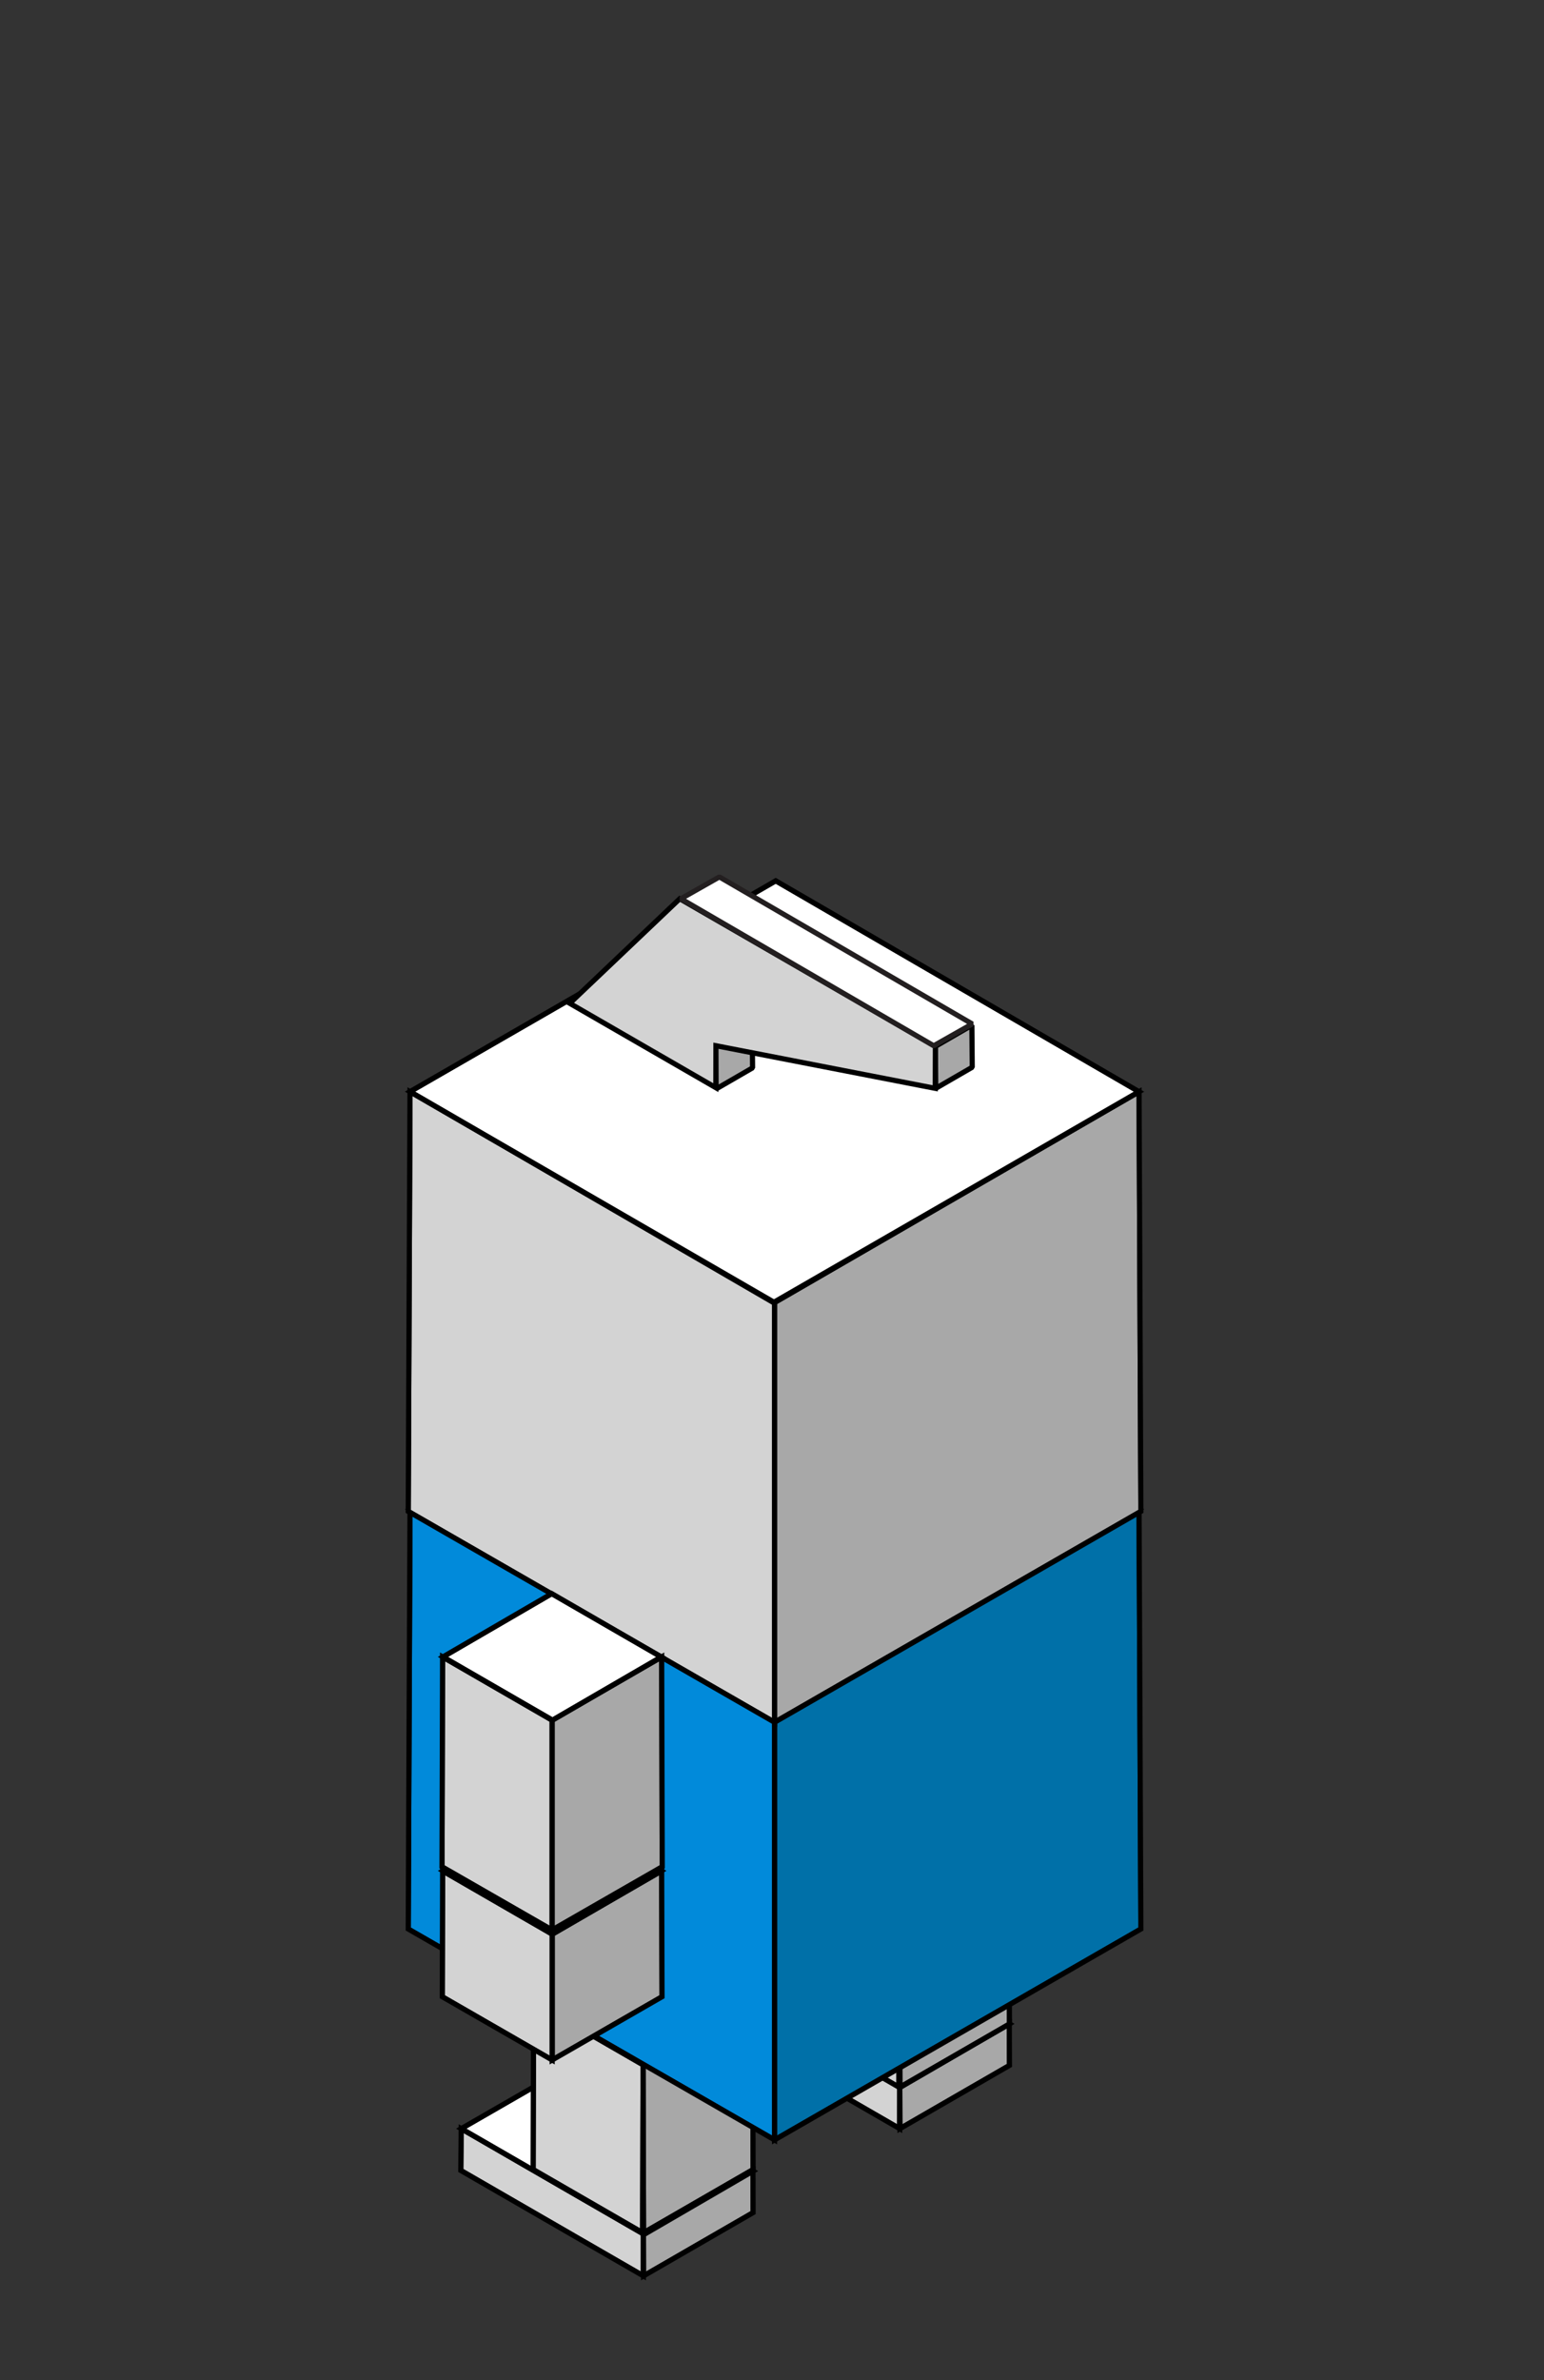 <svg id="2ff457d8-b766-4171-b90d-a3ac76006444" data-name="Layer 8" xmlns="http://www.w3.org/2000/svg" xmlns:xlink="http://www.w3.org/1999/xlink" width="299.99" height="462.24" viewBox="0 0 299.99 462.24"><rect x="0" y="0" width="299.99" height="462.24" fill="#333333" stroke="none"/><defs><clipPath id="09c661a3-e4a2-4f7b-b5d5-1507619511e2"><polygon points="125 442.01 125.02 433.86 89.61 413.41 89.53 421.53 125 442.01" style="fill:#d3d3d3;stroke:#000;stroke-miterlimit:10"/></clipPath><clipPath id="4716eaf3-4e84-47b3-a1b0-6415cf729c3d"><polygon points="146.32 429.72 146.3 421.57 125.02 433.86 125.04 442.01 146.32 429.72" style="fill:#a8a8a8;stroke:#000;stroke-miterlimit:10"/></clipPath><clipPath id="d0fa6b00-4b8f-4797-96d8-ecf7620f460d"><polygon points="89.61 413.41 110.85 401.18 146.32 421.65 125.17 433.94 89.61 413.41" style="fill:none;stroke:#000;stroke-miterlimit:10"/></clipPath><clipPath id="a1cd9729-8ead-48f7-9157-ee0a843fb9cb"><polygon points="124.86 433.63 124.95 401.02 103.67 388.74 103.58 421.35 124.86 433.63" style="fill:#d3d3d3;stroke:#000;stroke-miterlimit:10"/></clipPath><clipPath id="a02e21ee-923f-4a4a-a867-952e46880094"><polygon points="146.32 421.35 146.23 388.74 124.95 401.02 125.04 433.63 146.32 421.35" style="fill:#a8a8a8;stroke:#000;stroke-miterlimit:10"/></clipPath><clipPath id="1050d5a5-dd08-4a54-bbc8-01c707fc5e04"><polygon points="174.8 413.41 174.82 405.26 139.42 384.82 139.33 392.94 174.8 413.41" style="fill:#d3d3d3;stroke:#000;stroke-miterlimit:10"/></clipPath><clipPath id="d7cd8dd5-289d-4704-8939-0665e5220306"><polygon points="196.13 401.13 196.1 392.98 174.82 405.26 174.85 413.41 196.13 401.13" style="fill:#a8a8a8;stroke:#000;stroke-miterlimit:10"/></clipPath><clipPath id="44d42a7c-e497-4f77-9de7-bea9c701f47e"><polygon points="139.42 384.82 160.65 372.58 196.13 393.06 174.98 405.35 139.42 384.82" style="fill:none;stroke:#000;stroke-miterlimit:10"/></clipPath><clipPath id="644c311e-6a93-495e-9de8-9755dc3a9a91"><polygon points="174.66 405.36 174.75 372.75 153.47 360.47 153.38 393.08 174.66 405.36" style="fill:#d3d3d3;stroke:#000;stroke-miterlimit:10"/></clipPath><clipPath id="56d8ce3b-a655-4457-8667-d4aeb426fa8f"><polygon points="196.13 393.08 196.03 360.47 174.75 372.75 174.85 405.36 196.13 393.08" style="fill:#a8a8a8;stroke:#000;stroke-miterlimit:10"/></clipPath><clipPath id="fefe3830-0136-495e-b93f-456c61d25d4a"><polygon points="150.49 415.6 150.49 334.08 79.66 293.12 79.32 374.64 150.49 415.6" style="fill:#d3d3d3;stroke:#000;stroke-miterlimit:10"/></clipPath><clipPath id="8c6bb895-ba34-4cb2-9711-c6fb79d54ebf"><polygon points="221.66 374.64 221.31 293.12 150.49 334.08 150.49 415.6 221.66 374.64" style="fill:#0070a8;stroke:#000;stroke-miterlimit:10"/></clipPath><clipPath id="80422cc7-bc18-4611-8b10-ca1789f13c21"><polygon points="221.31 293.12 150.72 252.16 79.66 293.12 150.26 334.08 221.31 293.12" style="fill:none;stroke:#000;stroke-miterlimit:10"/></clipPath><clipPath id="ca511e57-815f-424d-bb19-099386df4a20"><polygon points="150.49 334.49 150.49 252.97 79.66 212.01 79.32 293.53 150.49 334.49" style="fill:#d3d3d3;stroke:#000;stroke-miterlimit:10"/></clipPath><clipPath id="103d7a08-9328-4b7f-a00a-941a1f8af645"><polygon points="221.66 293.53 221.31 212.02 150.49 252.97 150.49 334.49 221.66 293.53" style="fill:#a8a8a8;stroke:#000;stroke-miterlimit:10"/></clipPath><clipPath id="ae1f7973-1855-4223-8377-89a85178688e"><polygon points="221.31 212.02 150.72 171.06 79.66 212.01 150.26 252.97 221.31 212.02" style="fill:none;stroke:#000;stroke-miterlimit:10"/></clipPath><clipPath id="ef931297-ba3e-42c8-9b54-4f4d8f9f49a7"><polygon points="107.28 400.08 107.28 375.63 128.56 363.34 128.63 387.79 107.28 400.08" style="fill:none;stroke:#000;stroke-miterlimit:10"/></clipPath><clipPath id="fccb95b7-8db2-4d69-96fd-cf8e9be4b7e2"><polygon points="85.93 387.79 86 363.34 107.28 375.63 107.28 400.08 85.93 387.79" style="fill:none;stroke:#000;stroke-miterlimit:10"/></clipPath><clipPath id="b753acb8-2d24-4610-9f1a-76d676859d99"><polygon points="86.06 363.34 107.2 351.05 128.49 363.34 107.35 375.63 86.06 363.34" style="fill:none;stroke:#000;stroke-miterlimit:10"/></clipPath><clipPath id="7d9d6200-cd86-4d77-8b2f-8fd9be0b7c60"><polygon points="107.27 374.84 107.27 334.08 128.56 321.79 128.67 362.55 107.27 374.84" style="fill:none;stroke:#000;stroke-miterlimit:10"/></clipPath><clipPath id="53a2c54c-b43f-4b19-b898-d071f20c64a6"><polygon points="85.88 362.56 85.99 321.79 107.27 334.08 107.27 374.84 85.88 362.56" style="fill:none;stroke:#000;stroke-miterlimit:10"/></clipPath><clipPath id="46a238fd-fdb0-42ba-aa2e-e186b7b5b11c"><polygon points="86.06 321.79 107.2 309.5 128.49 321.8 107.34 334.08 86.06 321.79" style="fill:none;stroke:#000;stroke-miterlimit:10"/></clipPath></defs><title>player-yb</title><g style="isolation:isolate"><polygon points="125 442.01 125.02 433.86 89.61 413.41 89.53 421.53 125 442.01" style="fill:#d3d3d3"/><g style="clip-path:url(#09c661a3-e4a2-4f7b-b5d5-1507619511e2)"><polyline points="89.61 413.41 125.02 433.86 125 442.01 89.53 421.53 89.61 413.41" style="fill:#d3d3d3;stroke:#000;stroke-miterlimit:10"/></g><polygon points="125 442.01 125.02 433.86 89.61 413.41 89.53 421.53 125 442.01" style="fill:none;stroke:#000;stroke-miterlimit:10"/></g><g style="isolation:isolate"><polygon points="146.32 429.72 146.3 421.57 125.02 433.86 125.04 442.01 146.32 429.72" style="fill:#a8a8a8"/><g style="clip-path:url(#4716eaf3-4e84-47b3-a1b0-6415cf729c3d)"><polyline points="125.02 433.86 146.3 421.57 146.32 429.72 125.04 442.01 125.02 433.86" style="fill:#a8a8a8;stroke:#000;stroke-miterlimit:10"/></g><polygon points="146.32 429.72 146.3 421.57 125.02 433.86 125.04 442.01 146.32 429.72" style="fill:none;stroke:#000;stroke-miterlimit:10"/></g><g style="isolation:isolate"><g style="clip-path:url(#d0fa6b00-4b8f-4797-96d8-ecf7620f460d)"><polyline points="146.32 421.65 110.85 401.18 89.61 413.41 125.17 433.94 146.32 421.65" style="fill:#fff;stroke:#000;stroke-miterlimit:10"/></g><polygon points="89.61 413.41 110.85 401.18 146.32 421.65 125.17 433.94 89.61 413.41" style="fill:none;stroke:#000;stroke-miterlimit:10"/></g><g style="isolation:isolate"><polygon points="124.86 433.63 124.95 401.02 103.67 388.74 103.58 421.35 124.86 433.63" style="fill:#d3d3d3"/><g style="clip-path:url(#a1cd9729-8ead-48f7-9157-ee0a843fb9cb)"><polyline points="103.67 388.74 124.95 401.02 124.86 433.63 103.58 421.35 103.67 388.74" style="fill:#d3d3d3;stroke:#000;stroke-miterlimit:10"/></g><polygon points="124.86 433.63 124.95 401.02 103.67 388.74 103.58 421.35 124.86 433.63" style="fill:none;stroke:#000;stroke-miterlimit:10"/></g><g style="isolation:isolate"><polygon points="146.32 421.35 146.23 388.74 124.95 401.02 125.04 433.63 146.32 421.35" style="fill:#a8a8a8"/><g style="clip-path:url(#a02e21ee-923f-4a4a-a867-952e46880094)"><polyline points="124.95 401.02 146.23 388.74 146.32 421.35 125.04 433.63 124.95 401.02" style="fill:#a8a8a8;stroke:#000;stroke-miterlimit:10"/></g><polygon points="146.32 421.35 146.23 388.74 124.95 401.02 125.04 433.63 146.32 421.35" style="fill:none;stroke:#000;stroke-miterlimit:10"/></g><g style="isolation:isolate"><polygon points="174.8 413.41 174.82 405.26 139.42 384.82 139.33 392.94 174.8 413.41" style="fill:#d3d3d3"/><g style="clip-path:url(#1050d5a5-dd08-4a54-bbc8-01c707fc5e04)"><polyline points="139.42 384.82 174.82 405.26 174.8 413.41 139.33 392.94 139.42 384.82" style="fill:#d3d3d3;stroke:#000;stroke-miterlimit:10"/></g><polygon points="174.8 413.41 174.82 405.26 139.42 384.82 139.33 392.94 174.8 413.41" style="fill:none;stroke:#000;stroke-miterlimit:10"/></g><g style="isolation:isolate"><polygon points="196.13 401.13 196.1 392.98 174.82 405.26 174.85 413.41 196.13 401.13" style="fill:#a8a8a8"/><g style="clip-path:url(#d7cd8dd5-289d-4704-8939-0665e5220306)"><polyline points="174.82 405.26 196.1 392.98 196.13 401.13 174.85 413.41 174.82 405.26" style="fill:#a8a8a8;stroke:#000;stroke-miterlimit:10"/></g><polygon points="196.13 401.13 196.1 392.98 174.82 405.26 174.85 413.41 196.13 401.13" style="fill:none;stroke:#000;stroke-miterlimit:10"/></g><g style="isolation:isolate"><g style="clip-path:url(#44d42a7c-e497-4f77-9de7-bea9c701f47e)"><polyline points="196.13 393.06 160.65 372.58 139.42 384.82 174.98 405.35 196.13 393.06" style="fill:#fff;stroke:#000;stroke-miterlimit:10"/></g><polygon points="139.42 384.82 160.65 372.58 196.13 393.06 174.98 405.35 139.42 384.82" style="fill:none;stroke:#000;stroke-miterlimit:10"/></g><g style="isolation:isolate"><polygon points="174.66 405.36 174.75 372.75 153.47 360.47 153.38 393.08 174.66 405.36" style="fill:#d3d3d3"/><g style="clip-path:url(#644c311e-6a93-495e-9de8-9755dc3a9a91)"><polyline points="153.47 360.47 174.75 372.75 174.66 405.36 153.38 393.08 153.47 360.47" style="fill:#d3d3d3;stroke:#000;stroke-miterlimit:10"/></g><polygon points="174.66 405.36 174.75 372.75 153.47 360.47 153.38 393.08 174.66 405.36" style="fill:none;stroke:#000;stroke-miterlimit:10"/></g><g style="isolation:isolate"><polygon points="196.13 393.08 196.03 360.47 174.75 372.75 174.85 405.36 196.13 393.08" style="fill:#a8a8a8"/><g style="clip-path:url(#56d8ce3b-a655-4457-8667-d4aeb426fa8f)"><polyline points="174.75 372.75 196.03 360.47 196.13 393.08 174.85 405.36 174.75 372.75" style="fill:#a8a8a8;stroke:#000;stroke-miterlimit:10"/></g><polygon points="196.13 393.08 196.03 360.47 174.75 372.75 174.85 405.36 196.13 393.08" style="fill:none;stroke:#000;stroke-miterlimit:10"/></g><g style="isolation:isolate"><polygon points="150.49 415.6 150.49 334.08 79.66 293.12 79.32 374.64 150.49 415.6" style="fill:#d3d3d3"/><g style="clip-path:url(#fefe3830-0136-495e-b93f-456c61d25d4a)"><polyline points="79.66 293.12 150.49 334.08 150.49 415.6 79.32 374.64 79.66 293.12" style="fill:#018ada;stroke:#000;stroke-miterlimit:10"/></g><polygon points="150.49 415.6 150.49 334.08 79.66 293.12 79.32 374.64 150.49 415.6" style="fill:none;stroke:#000;stroke-miterlimit:10"/></g><g style="isolation:isolate"><polygon points="221.66 374.64 221.31 293.12 150.49 334.08 150.49 415.6 221.66 374.64" style="fill:#0070a8"/><g style="clip-path:url(#8c6bb895-ba34-4cb2-9711-c6fb79d54ebf)"><polyline points="150.49 334.08 221.31 293.12 221.66 374.64 150.49 415.6 150.49 334.08" style="fill:#0070a8;stroke:#000;stroke-miterlimit:10"/></g><polygon points="221.66 374.64 221.31 293.12 150.49 334.08 150.49 415.6 221.66 374.64" style="fill:none;stroke:#000;stroke-miterlimit:10"/></g><g style="isolation:isolate"><g style="clip-path:url(#80422cc7-bc18-4611-8b10-ca1789f13c21)"><polyline points="79.66 293.12 150.72 252.16 221.31 293.12 150.49 334.08 79.66 293.12" style="fill:#fff;stroke:#000;stroke-miterlimit:10"/></g><polygon points="221.31 293.12 150.72 252.16 79.66 293.12 150.26 334.08 221.31 293.12" style="fill:none;stroke:#000;stroke-miterlimit:10"/></g><g style="isolation:isolate"><polygon points="150.49 334.49 150.49 252.97 79.66 212.01 79.32 293.53 150.49 334.49" style="fill:#d3d3d3"/><g style="clip-path:url(#ca511e57-815f-424d-bb19-099386df4a20)"><polyline points="79.66 212.01 150.49 252.97 150.49 334.49 79.32 293.53 79.66 212.01" style="fill:#d3d3d3;stroke:#000;stroke-miterlimit:10"/></g><polygon points="150.49 334.49 150.49 252.97 79.66 212.01 79.32 293.53 150.49 334.49" style="fill:none;stroke:#000;stroke-miterlimit:10"/></g><g style="isolation:isolate"><polygon points="221.66 293.53 221.31 212.02 150.49 252.97 150.49 334.49 221.66 293.53" style="fill:#a8a8a8"/><g style="clip-path:url(#103d7a08-9328-4b7f-a00a-941a1f8af645)"><polyline points="150.49 252.97 221.31 212.02 221.66 293.53 150.49 334.49 150.49 252.97" style="fill:#a8a8a8;stroke:#000;stroke-miterlimit:10"/></g><polygon points="221.66 293.53 221.31 212.02 150.49 252.97 150.49 334.49 221.66 293.53" style="fill:none;stroke:#000;stroke-miterlimit:10"/></g><g style="isolation:isolate"><g style="clip-path:url(#ae1f7973-1855-4223-8377-89a85178688e)"><polyline points="79.66 212.01 150.72 171.06 221.31 212.02 150.49 252.97 79.66 212.01" style="fill:#fff;stroke:#000;stroke-miterlimit:10"/></g><polygon points="221.31 212.02 150.72 171.06 79.66 212.01 150.26 252.97 221.31 212.02" style="fill:none;stroke:#000;stroke-miterlimit:10"/></g><g style="isolation:isolate"><g style="clip-path:url(#ef931297-ba3e-42c8-9b54-4f4d8f9f49a7)"><polyline points="128.56 363.34 107.28 375.63 107.28 400.08 128.63 387.79 128.56 363.34" style="fill:#a8a8a8;stroke:#000;stroke-miterlimit:10"/></g><polygon points="107.28 400.08 107.28 375.63 128.56 363.34 128.63 387.79 107.28 400.08" style="fill:none;stroke:#000;stroke-miterlimit:10"/></g><g style="isolation:isolate"><g style="clip-path:url(#fccb95b7-8db2-4d69-96fd-cf8e9be4b7e2)"><polyline points="107.28 375.63 86 363.34 85.93 387.79 107.28 400.08 107.28 375.63" style="fill:#d3d3d3;stroke:#000;stroke-miterlimit:10"/></g><polygon points="85.93 387.79 86 363.34 107.28 375.63 107.28 400.08 85.93 387.79" style="fill:none;stroke:#000;stroke-miterlimit:10"/></g><g style="isolation:isolate"><g style="clip-path:url(#b753acb8-2d24-4610-9f1a-76d676859d99)"><polyline points="128.49 363.34 107.2 351.05 86.06 363.34 107.35 375.63 128.49 363.34" style="fill:#fff;stroke:#000;stroke-miterlimit:10"/></g><polygon points="86.06 363.34 107.2 351.05 128.49 363.34 107.35 375.63 86.06 363.34" style="fill:none;stroke:#000;stroke-miterlimit:10"/></g><g style="isolation:isolate"><g style="clip-path:url(#7d9d6200-cd86-4d77-8b2f-8fd9be0b7c60)"><polyline points="128.56 321.79 107.27 334.08 107.27 374.84 128.67 362.55 128.56 321.79" style="fill:#a8a8a8;stroke:#000;stroke-miterlimit:10"/></g><polygon points="107.27 374.84 107.27 334.08 128.56 321.79 128.67 362.55 107.27 374.84" style="fill:none;stroke:#000;stroke-miterlimit:10"/></g><g style="isolation:isolate"><g style="clip-path:url(#53a2c54c-b43f-4b19-b898-d071f20c64a6)"><polyline points="107.27 334.08 85.99 321.79 85.88 362.56 107.27 374.84 107.27 334.08" style="fill:#d3d3d3;stroke:#000;stroke-miterlimit:10"/></g><polygon points="85.88 362.56 85.99 321.79 107.27 334.08 107.27 374.84 85.88 362.56" style="fill:none;stroke:#000;stroke-miterlimit:10"/></g><g style="isolation:isolate"><g style="clip-path:url(#46a238fd-fdb0-42ba-aa2e-e186b7b5b11c)"><polyline points="128.49 321.8 107.2 309.5 86.06 321.79 107.34 334.08 128.49 321.8" style="fill:#fff;stroke:#000;stroke-miterlimit:10"/></g><polygon points="86.06 321.79 107.2 309.5 128.49 321.8 107.34 334.08 86.06 321.79" style="fill:none;stroke:#000;stroke-miterlimit:10"/></g><g style="isolation:isolate"><polyline points="139.06 203.34 146.15 199.24 146.22 207.39 139.13 211.49 139.06 203.34" style="fill:#a8a8a8;stroke:#000;stroke-linejoin:bevel"/></g><g style="isolation:isolate"><polyline points="181.74 203.22 188.83 199.12 188.9 207.27 181.81 211.37 181.74 203.22" style="fill:#a8a8a8;stroke:#000;stroke-linejoin:bevel"/></g><g style="isolation:isolate"><polygon points="132.07 174.55 181.74 203.22 181.71 211.37 139.1 203.09 139.08 211.24 110.7 194.86 132.07 174.55" style="fill:#d3d3d3;stroke:#000;stroke-miterlimit:10"/></g><g style="isolation:isolate"><polygon points="132.29 174.55 139.77 170.31 188.9 198.86 181.42 203.1 132.29 174.55" style="fill:#fff;stroke:#231f20;stroke-linejoin:bevel"/></g></svg>
